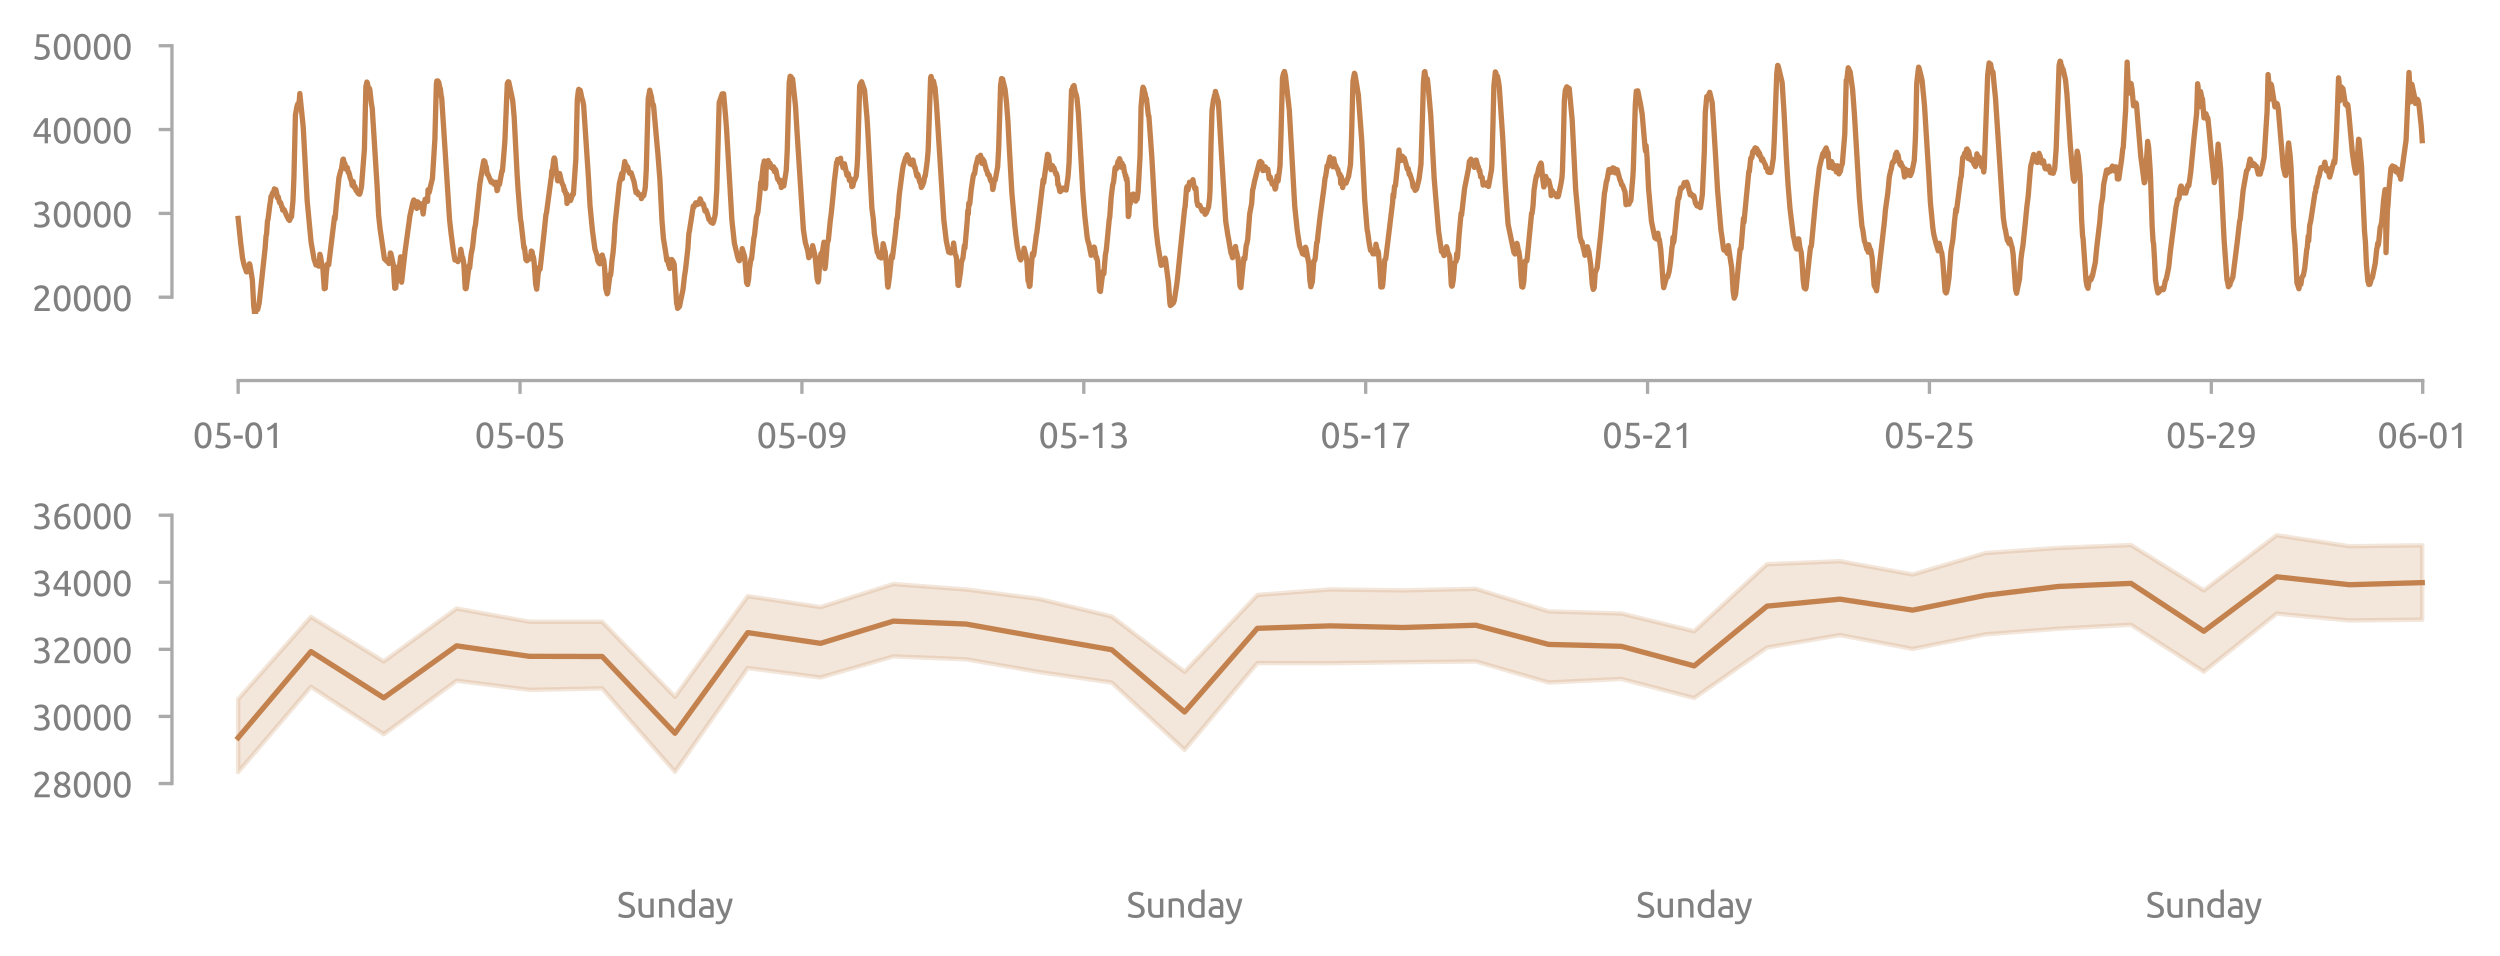 <?xml version="1.0" encoding="utf-8" standalone="no"?>
<!DOCTYPE svg PUBLIC "-//W3C//DTD SVG 1.1//EN"
  "http://www.w3.org/Graphics/SVG/1.1/DTD/svg11.dtd">
<svg xmlns:xlink="http://www.w3.org/1999/xlink" width="563.571pt" height="215.535pt" viewBox="0 0 563.571 215.535" xmlns="http://www.w3.org/2000/svg" version="1.1">
 <defs>
  <style type="text/css">*{stroke-linejoin: round; stroke-linecap: butt}</style>
 </defs>
 <g id="figure_1">
  <g id="patch_1">
   <path d="M 0 215.535 
L 563.571 215.535 
L 563.571 0 
L 0 0 
L 0 215.535 
z
" style="fill: none"/>
  </g>
  <g id="axes_1">
   <g id="patch_2">
    <path d="M 48.763 70.784 
L 550.962 70.784 
L 550.962 10.304 
L 48.763 10.304 
L 48.763 70.784 
z
" style="fill: none"/>
   </g>
   <g id="matplotlib.axis_1">
    <g id="xtick_1">
     <g id="line2d_1">
      <defs>
       <path id="mdd65bea5e0" d="M 0 0 
L 0 3 
" style="stroke: #aaaaaa; stroke-width: 0.75"/>
      </defs>
      <g>
       <use xlink:href="#mdd65bea5e0" x="53.686" y="85.784" style="fill: #aaaaaa; stroke: #aaaaaa; stroke-width: 0.75"/>
      </g>
     </g>
     <g id="text_1">
      <!-- 05-01 -->
      <g style="fill: #808080" transform="translate(43.465 100.991) scale(0.08 -0.08)">
       <defs>
        <path id="Ubuntu-30" d="M 320 2221 
Q 320 3334 713 3936 
Q 1107 4538 1805 4538 
Q 2502 4538 2896 3936 
Q 3290 3334 3290 2221 
Q 3290 1107 2896 505 
Q 2502 -96 1805 -96 
Q 1107 -96 713 505 
Q 320 1107 320 2221 
z
M 2662 2221 
Q 2662 2586 2620 2912 
Q 2579 3238 2480 3481 
Q 2381 3725 2214 3869 
Q 2048 4013 1805 4013 
Q 1562 4013 1395 3869 
Q 1229 3725 1129 3481 
Q 1030 3238 988 2912 
Q 947 2586 947 2221 
Q 947 1856 988 1529 
Q 1030 1203 1129 960 
Q 1229 717 1395 573 
Q 1562 429 1805 429 
Q 2048 429 2214 573 
Q 2381 717 2480 960 
Q 2579 1203 2620 1529 
Q 2662 1856 2662 2221 
z
" transform="scale(0.016)"/>
        <path id="Ubuntu-35" d="M 1274 2726 
Q 2240 2688 2691 2304 
Q 3142 1920 3142 1261 
Q 3142 966 3043 716 
Q 2944 467 2742 288 
Q 2541 109 2233 6 
Q 1926 -96 1504 -96 
Q 1338 -96 1165 -70 
Q 992 -45 845 -6 
Q 698 32 582 70 
Q 467 109 416 134 
L 531 653 
Q 640 602 886 518 
Q 1133 435 1491 435 
Q 1779 435 1974 499 
Q 2170 563 2291 672 
Q 2413 781 2467 925 
Q 2522 1069 2522 1229 
Q 2522 1472 2438 1661 
Q 2355 1850 2144 1978 
Q 1933 2106 1581 2173 
Q 1229 2240 691 2240 
Q 730 2554 752 2829 
Q 774 3104 793 3366 
Q 813 3629 825 3888 
Q 838 4147 851 4435 
L 2989 4435 
L 2989 3930 
L 1370 3930 
Q 1363 3834 1350 3670 
Q 1338 3507 1325 3331 
Q 1312 3155 1299 2988 
Q 1286 2822 1274 2726 
z
" transform="scale(0.016)"/>
        <path id="Ubuntu-2d" d="M 166 2195 
L 1747 2195 
L 1747 1638 
L 166 1638 
L 166 2195 
z
" transform="scale(0.016)"/>
        <path id="Ubuntu-31" d="M 595 3520 
Q 960 3661 1305 3881 
Q 1651 4102 1939 4435 
L 2362 4435 
L 2362 0 
L 1766 0 
L 1766 3610 
Q 1690 3539 1578 3462 
Q 1466 3386 1334 3315 
Q 1203 3245 1059 3181 
Q 915 3117 781 3072 
L 595 3520 
z
" transform="scale(0.016)"/>
       </defs>
       <use xlink:href="#Ubuntu-30"/>
       <use xlink:href="#Ubuntu-35" x="56.4"/>
       <use xlink:href="#Ubuntu-2d" x="112.8"/>
       <use xlink:href="#Ubuntu-30" x="142.7"/>
       <use xlink:href="#Ubuntu-31" x="199.1"/>
      </g>
     </g>
    </g>
    <g id="xtick_2">
     <g id="line2d_2">
      <g>
       <use xlink:href="#mdd65bea5e0" x="117.23" y="85.784" style="fill: #aaaaaa; stroke: #aaaaaa; stroke-width: 0.75"/>
      </g>
     </g>
     <g id="text_2">
      <!-- 05-05 -->
      <g style="fill: #808080" transform="translate(107.008 100.991) scale(0.08 -0.08)">
       <use xlink:href="#Ubuntu-30"/>
       <use xlink:href="#Ubuntu-35" x="56.4"/>
       <use xlink:href="#Ubuntu-2d" x="112.8"/>
       <use xlink:href="#Ubuntu-30" x="142.7"/>
       <use xlink:href="#Ubuntu-35" x="199.1"/>
      </g>
     </g>
    </g>
    <g id="xtick_3">
     <g id="line2d_3">
      <g>
       <use xlink:href="#mdd65bea5e0" x="180.773" y="85.784" style="fill: #aaaaaa; stroke: #aaaaaa; stroke-width: 0.75"/>
      </g>
     </g>
     <g id="text_3">
      <!-- 05-09 -->
      <g style="fill: #808080" transform="translate(170.552 100.991) scale(0.08 -0.08)">
       <defs>
        <path id="Ubuntu-39" d="M 3206 2662 
Q 3206 1344 2550 669 
Q 1894 -6 602 -13 
L 582 486 
Q 986 486 1309 563 
Q 1632 640 1875 809 
Q 2118 979 2281 1248 
Q 2445 1517 2522 1907 
Q 2355 1830 2144 1782 
Q 1933 1734 1709 1734 
Q 1331 1734 1068 1846 
Q 806 1958 640 2147 
Q 474 2336 400 2582 
Q 326 2829 326 3098 
Q 326 3334 409 3590 
Q 493 3846 662 4057 
Q 832 4269 1094 4403 
Q 1357 4538 1715 4538 
Q 2080 4538 2358 4410 
Q 2637 4282 2825 4038 
Q 3014 3795 3110 3446 
Q 3206 3098 3206 2662 
z
M 1773 2221 
Q 1997 2221 2195 2262 
Q 2394 2304 2579 2387 
Q 2586 2458 2586 2525 
Q 2586 2592 2586 2662 
Q 2586 2938 2547 3190 
Q 2509 3443 2409 3632 
Q 2310 3821 2144 3933 
Q 1978 4045 1722 4045 
Q 1510 4045 1363 3955 
Q 1216 3866 1120 3728 
Q 1024 3590 982 3427 
Q 941 3264 941 3110 
Q 941 2675 1149 2448 
Q 1357 2221 1773 2221 
z
" transform="scale(0.016)"/>
       </defs>
       <use xlink:href="#Ubuntu-30"/>
       <use xlink:href="#Ubuntu-35" x="56.4"/>
       <use xlink:href="#Ubuntu-2d" x="112.8"/>
       <use xlink:href="#Ubuntu-30" x="142.7"/>
       <use xlink:href="#Ubuntu-39" x="199.1"/>
      </g>
     </g>
    </g>
    <g id="xtick_4">
     <g id="line2d_4">
      <g>
       <use xlink:href="#mdd65bea5e0" x="244.317" y="85.784" style="fill: #aaaaaa; stroke: #aaaaaa; stroke-width: 0.75"/>
      </g>
     </g>
     <g id="text_4">
      <!-- 05-13 -->
      <g style="fill: #808080" transform="translate(234.096 100.991) scale(0.08 -0.08)">
       <defs>
        <path id="Ubuntu-33" d="M 1446 435 
Q 2016 435 2262 659 
Q 2509 883 2509 1261 
Q 2509 1504 2406 1670 
Q 2304 1837 2137 1936 
Q 1971 2035 1750 2076 
Q 1530 2118 1299 2118 
L 1146 2118 
L 1146 2605 
L 1357 2605 
Q 1517 2605 1686 2637 
Q 1856 2669 1997 2752 
Q 2138 2835 2227 2979 
Q 2317 3123 2317 3341 
Q 2317 3520 2253 3648 
Q 2189 3776 2083 3859 
Q 1978 3942 1840 3977 
Q 1702 4013 1549 4013 
Q 1242 4013 1027 3923 
Q 813 3834 666 3738 
L 435 4192 
Q 512 4243 630 4304 
Q 749 4365 896 4416 
Q 1043 4467 1212 4502 
Q 1382 4538 1568 4538 
Q 1920 4538 2176 4451 
Q 2432 4365 2598 4208 
Q 2765 4051 2848 3836 
Q 2931 3622 2931 3373 
Q 2931 3027 2732 2780 
Q 2534 2534 2253 2406 
Q 2426 2355 2586 2259 
Q 2746 2163 2864 2016 
Q 2982 1869 3056 1677 
Q 3130 1485 3130 1248 
Q 3130 960 3030 713 
Q 2931 467 2723 288 
Q 2515 109 2201 6 
Q 1888 -96 1459 -96 
Q 1293 -96 1117 -70 
Q 941 -45 787 -6 
Q 634 32 518 70 
Q 403 109 352 134 
L 467 653 
Q 576 602 829 518 
Q 1082 435 1446 435 
z
" transform="scale(0.016)"/>
       </defs>
       <use xlink:href="#Ubuntu-30"/>
       <use xlink:href="#Ubuntu-35" x="56.4"/>
       <use xlink:href="#Ubuntu-2d" x="112.8"/>
       <use xlink:href="#Ubuntu-31" x="142.7"/>
       <use xlink:href="#Ubuntu-33" x="199.1"/>
      </g>
     </g>
    </g>
    <g id="xtick_5">
     <g id="line2d_5">
      <g>
       <use xlink:href="#mdd65bea5e0" x="307.861" y="85.784" style="fill: #aaaaaa; stroke: #aaaaaa; stroke-width: 0.75"/>
      </g>
     </g>
     <g id="text_5">
      <!-- 05-17 -->
      <g style="fill: #808080" transform="translate(297.639 100.991) scale(0.08 -0.08)">
       <defs>
        <path id="Ubuntu-37" d="M 1043 0 
Q 1082 512 1226 1078 
Q 1370 1645 1581 2179 
Q 1792 2714 2045 3171 
Q 2298 3629 2541 3917 
L 384 3917 
L 384 4435 
L 3206 4435 
L 3206 3942 
Q 2995 3699 2739 3273 
Q 2483 2848 2256 2320 
Q 2029 1792 1865 1193 
Q 1702 595 1664 0 
L 1043 0 
z
" transform="scale(0.016)"/>
       </defs>
       <use xlink:href="#Ubuntu-30"/>
       <use xlink:href="#Ubuntu-35" x="56.4"/>
       <use xlink:href="#Ubuntu-2d" x="112.8"/>
       <use xlink:href="#Ubuntu-31" x="142.7"/>
       <use xlink:href="#Ubuntu-37" x="199.1"/>
      </g>
     </g>
    </g>
    <g id="xtick_6">
     <g id="line2d_6">
      <g>
       <use xlink:href="#mdd65bea5e0" x="371.404" y="85.784" style="fill: #aaaaaa; stroke: #aaaaaa; stroke-width: 0.75"/>
      </g>
     </g>
     <g id="text_6">
      <!-- 05-21 -->
      <g style="fill: #808080" transform="translate(361.183 100.991) scale(0.08 -0.08)">
       <defs>
        <path id="Ubuntu-32" d="M 2989 3302 
Q 2989 3072 2896 2857 
Q 2803 2643 2649 2435 
Q 2496 2227 2304 2025 
Q 2112 1824 1920 1632 
Q 1811 1523 1667 1376 
Q 1523 1229 1395 1069 
Q 1267 909 1180 761 
Q 1094 614 1094 506 
L 3136 506 
L 3136 0 
L 448 0 
Q 442 38 442 76 
Q 442 115 442 147 
Q 442 448 541 707 
Q 640 966 800 1196 
Q 960 1427 1158 1632 
Q 1357 1837 1549 2029 
Q 1709 2182 1853 2332 
Q 1997 2483 2109 2633 
Q 2221 2784 2288 2944 
Q 2355 3104 2355 3283 
Q 2355 3475 2294 3609 
Q 2234 3744 2131 3833 
Q 2029 3923 1891 3964 
Q 1754 4006 1600 4006 
Q 1414 4006 1260 3955 
Q 1107 3904 985 3837 
Q 864 3770 781 3696 
Q 698 3622 653 3584 
L 358 4006 
Q 416 4070 531 4163 
Q 646 4256 806 4339 
Q 966 4422 1164 4480 
Q 1363 4538 1594 4538 
Q 2291 4538 2640 4214 
Q 2989 3891 2989 3302 
z
" transform="scale(0.016)"/>
       </defs>
       <use xlink:href="#Ubuntu-30"/>
       <use xlink:href="#Ubuntu-35" x="56.4"/>
       <use xlink:href="#Ubuntu-2d" x="112.8"/>
       <use xlink:href="#Ubuntu-32" x="142.7"/>
       <use xlink:href="#Ubuntu-31" x="199.1"/>
      </g>
     </g>
    </g>
    <g id="xtick_7">
     <g id="line2d_7">
      <g>
       <use xlink:href="#mdd65bea5e0" x="434.948" y="85.784" style="fill: #aaaaaa; stroke: #aaaaaa; stroke-width: 0.75"/>
      </g>
     </g>
     <g id="text_7">
      <!-- 05-25 -->
      <g style="fill: #808080" transform="translate(424.727 100.991) scale(0.08 -0.08)">
       <use xlink:href="#Ubuntu-30"/>
       <use xlink:href="#Ubuntu-35" x="56.4"/>
       <use xlink:href="#Ubuntu-2d" x="112.8"/>
       <use xlink:href="#Ubuntu-32" x="142.7"/>
       <use xlink:href="#Ubuntu-35" x="199.1"/>
      </g>
     </g>
    </g>
    <g id="xtick_8">
     <g id="line2d_8">
      <g>
       <use xlink:href="#mdd65bea5e0" x="498.492" y="85.784" style="fill: #aaaaaa; stroke: #aaaaaa; stroke-width: 0.75"/>
      </g>
     </g>
     <g id="text_8">
      <!-- 05-29 -->
      <g style="fill: #808080" transform="translate(488.27 100.991) scale(0.08 -0.08)">
       <use xlink:href="#Ubuntu-30"/>
       <use xlink:href="#Ubuntu-35" x="56.4"/>
       <use xlink:href="#Ubuntu-2d" x="112.8"/>
       <use xlink:href="#Ubuntu-32" x="142.7"/>
       <use xlink:href="#Ubuntu-39" x="199.1"/>
      </g>
     </g>
    </g>
    <g id="xtick_9">
     <g id="line2d_9">
      <g>
       <use xlink:href="#mdd65bea5e0" x="546.149" y="85.784" style="fill: #aaaaaa; stroke: #aaaaaa; stroke-width: 0.75"/>
      </g>
     </g>
     <g id="text_9">
      <!-- 06-01 -->
      <g style="fill: #808080" transform="translate(535.928 100.991) scale(0.08 -0.08)">
       <defs>
        <path id="Ubuntu-36" d="M 403 1779 
Q 403 2426 582 2922 
Q 762 3418 1091 3757 
Q 1421 4096 1891 4272 
Q 2362 4448 2950 4454 
L 2995 3955 
Q 2618 3949 2307 3872 
Q 1997 3795 1753 3628 
Q 1510 3462 1344 3196 
Q 1178 2931 1094 2541 
Q 1261 2618 1469 2669 
Q 1677 2720 1901 2720 
Q 2278 2720 2540 2605 
Q 2803 2490 2969 2301 
Q 3136 2112 3209 1865 
Q 3283 1619 3283 1350 
Q 3283 1107 3200 851 
Q 3117 595 2947 384 
Q 2778 173 2515 38 
Q 2253 -96 1894 -96 
Q 1165 -96 784 403 
Q 403 902 403 1779 
z
M 1837 2234 
Q 1613 2234 1421 2192 
Q 1229 2150 1037 2067 
Q 1030 1997 1027 1923 
Q 1024 1850 1024 1779 
Q 1024 1498 1062 1248 
Q 1101 998 1200 809 
Q 1299 621 1465 509 
Q 1632 397 1888 397 
Q 2099 397 2246 486 
Q 2394 576 2490 717 
Q 2586 858 2627 1021 
Q 2669 1184 2669 1338 
Q 2669 1773 2461 2003 
Q 2253 2234 1837 2234 
z
" transform="scale(0.016)"/>
       </defs>
       <use xlink:href="#Ubuntu-30"/>
       <use xlink:href="#Ubuntu-36" x="56.4"/>
       <use xlink:href="#Ubuntu-2d" x="112.8"/>
       <use xlink:href="#Ubuntu-30" x="142.7"/>
       <use xlink:href="#Ubuntu-31" x="199.1"/>
      </g>
     </g>
    </g>
   </g>
   <g id="matplotlib.axis_2">
    <g id="ytick_1">
     <g id="line2d_10">
      <defs>
       <path id="m843f45ff42" d="M 0 0 
L -3 0 
" style="stroke: #aaaaaa; stroke-width: 0.75"/>
      </defs>
      <g>
       <use xlink:href="#m843f45ff42" x="38.763" y="67.004" style="fill: #aaaaaa; stroke: #aaaaaa; stroke-width: 0.75"/>
      </g>
     </g>
     <g id="text_10">
      <!-- 20000 -->
      <g style="fill: #808080" transform="translate(7.2 70.108) scale(0.08 -0.08)">
       <use xlink:href="#Ubuntu-32"/>
       <use xlink:href="#Ubuntu-30" x="56.4"/>
       <use xlink:href="#Ubuntu-30" x="112.8"/>
       <use xlink:href="#Ubuntu-30" x="169.2"/>
       <use xlink:href="#Ubuntu-30" x="225.6"/>
      </g>
     </g>
    </g>
    <g id="ytick_2">
     <g id="line2d_11">
      <g>
       <use xlink:href="#m843f45ff42" x="38.763" y="48.104" style="fill: #aaaaaa; stroke: #aaaaaa; stroke-width: 0.75"/>
      </g>
     </g>
     <g id="text_11">
      <!-- 30000 -->
      <g style="fill: #808080" transform="translate(7.2 51.208) scale(0.08 -0.08)">
       <use xlink:href="#Ubuntu-33"/>
       <use xlink:href="#Ubuntu-30" x="56.4"/>
       <use xlink:href="#Ubuntu-30" x="112.8"/>
       <use xlink:href="#Ubuntu-30" x="169.2"/>
       <use xlink:href="#Ubuntu-30" x="225.6"/>
      </g>
     </g>
    </g>
    <g id="ytick_3">
     <g id="line2d_12">
      <g>
       <use xlink:href="#m843f45ff42" x="38.763" y="29.204" style="fill: #aaaaaa; stroke: #aaaaaa; stroke-width: 0.75"/>
      </g>
     </g>
     <g id="text_12">
      <!-- 40000 -->
      <g style="fill: #808080" transform="translate(7.2 32.307) scale(0.08 -0.08)">
       <defs>
        <path id="Ubuntu-34" d="M 256 1536 
Q 378 1818 589 2192 
Q 800 2566 1065 2963 
Q 1331 3360 1635 3744 
Q 1939 4128 2246 4435 
L 2816 4435 
L 2816 1619 
L 3341 1619 
L 3341 1133 
L 2816 1133 
L 2816 0 
L 2240 0 
L 2240 1133 
L 256 1133 
L 256 1536 
z
M 2240 3731 
Q 2048 3526 1853 3273 
Q 1658 3021 1472 2745 
Q 1286 2470 1123 2182 
Q 960 1894 832 1619 
L 2240 1619 
L 2240 3731 
z
" transform="scale(0.016)"/>
       </defs>
       <use xlink:href="#Ubuntu-34"/>
       <use xlink:href="#Ubuntu-30" x="56.4"/>
       <use xlink:href="#Ubuntu-30" x="112.8"/>
       <use xlink:href="#Ubuntu-30" x="169.2"/>
       <use xlink:href="#Ubuntu-30" x="225.6"/>
      </g>
     </g>
    </g>
    <g id="ytick_4">
     <g id="line2d_13">
      <g>
       <use xlink:href="#m843f45ff42" x="38.763" y="10.304" style="fill: #aaaaaa; stroke: #aaaaaa; stroke-width: 0.75"/>
      </g>
     </g>
     <g id="text_13">
      <!-- 50000 -->
      <g style="fill: #808080" transform="translate(7.2 13.408) scale(0.08 -0.08)">
       <use xlink:href="#Ubuntu-35"/>
       <use xlink:href="#Ubuntu-30" x="56.4"/>
       <use xlink:href="#Ubuntu-30" x="112.8"/>
       <use xlink:href="#Ubuntu-30" x="169.2"/>
       <use xlink:href="#Ubuntu-30" x="225.6"/>
      </g>
     </g>
    </g>
   </g>
   <g id="line2d_14">
    <path d="M 53.686 49.241 
L 54.238 54.572 
L 54.679 58.212 
L 55.01 59.664 
L 55.561 61.282 
L 55.672 61.282 
L 56.113 60.735 
L 56.223 59.473 
L 56.334 59.688 
L 56.885 63.114 
L 57.216 69.253 
L 57.327 69.872 
L 57.437 71.371 
L 57.547 70.943 
L 57.768 69.658 
L 57.878 69.491 
L 58.099 69.753 
L 58.43 68.325 
L 59.754 56.047 
L 59.974 53.192 
L 60.085 52.811 
L 60.305 49.741 
L 60.415 49.479 
L 60.857 45.981 
L 60.967 45.458 
L 61.077 44.316 
L 61.188 44.387 
L 61.408 43.554 
L 61.739 43.126 
L 61.85 42.579 
L 61.96 42.698 
L 62.07 43.031 
L 62.181 42.745 
L 62.401 43.673 
L 62.512 44.554 
L 62.622 44.292 
L 62.732 44.387 
L 62.953 45.434 
L 63.063 45.72 
L 63.173 45.577 
L 63.284 45.72 
L 63.504 46.6 
L 63.615 46.648 
L 63.725 47.362 
L 63.835 47.243 
L 64.056 47.266 
L 64.608 48.599 
L 65.049 49.479 
L 65.159 49.337 
L 65.27 49.694 
L 65.49 49.146 
L 65.711 48.861 
L 66.042 45.268 
L 66.262 39.914 
L 66.593 25.97 
L 66.924 24.042 
L 67.145 23.4 
L 67.255 24.399 
L 67.476 22.543 
L 67.586 21.091 
L 68.358 28.682 
L 69.241 45.196 
L 70.124 54.572 
L 70.785 58.379 
L 71.227 59.735 
L 71.447 59.402 
L 71.558 59.426 
L 71.778 59.973 
L 71.889 59.997 
L 71.999 59.236 
L 72.109 57.332 
L 72.22 57.665 
L 72.551 59.616 
L 72.771 60.306 
L 73.102 65.089 
L 73.212 64.923 
L 73.323 64.994 
L 73.543 61.805 
L 73.764 59.569 
L 74.095 59.688 
L 75.419 48.837 
L 75.529 49.36 
L 75.86 45.553 
L 76.412 40.033 
L 76.632 39.176 
L 76.853 38.367 
L 76.963 38.224 
L 77.294 35.964 
L 77.405 35.868 
L 77.625 36.963 
L 77.736 36.844 
L 78.066 38.177 
L 78.287 37.772 
L 78.508 38.89 
L 78.618 38.795 
L 78.728 39.176 
L 78.949 40.104 
L 79.28 40.984 
L 79.39 41.794 
L 79.611 40.937 
L 79.832 42.222 
L 79.942 41.936 
L 80.052 42.103 
L 80.273 42.959 
L 80.383 42.983 
L 80.714 43.554 
L 80.935 43.745 
L 81.045 43.792 
L 81.155 43.578 
L 81.486 42.127 
L 82.148 33.632 
L 82.479 19.569 
L 82.7 18.498 
L 82.81 18.664 
L 83.031 19.902 
L 83.141 20.044 
L 83.251 19.878 
L 83.362 20.163 
L 83.693 23.138 
L 83.913 24.447 
L 85.017 42.079 
L 85.348 48.48 
L 85.678 51.573 
L 85.899 53.073 
L 86.671 58.379 
L 86.892 58.403 
L 87.002 58.712 
L 87.113 58.593 
L 87.333 58.998 
L 87.444 58.998 
L 87.664 59.402 
L 87.885 58.498 
L 87.995 57.023 
L 88.106 57.118 
L 88.657 59.616 
L 88.988 64.994 
L 89.209 64.899 
L 89.429 62.567 
L 89.65 60.211 
L 89.76 60.116 
L 89.981 60.711 
L 90.312 57.903 
L 90.533 63.614 
L 91.305 56.761 
L 92.408 48.67 
L 92.849 46.624 
L 93.07 45.648 
L 93.29 45.077 
L 93.401 45.363 
L 93.621 45.387 
L 93.842 45.91 
L 93.952 46.981 
L 94.173 45.506 
L 94.283 45.815 
L 94.394 45.744 
L 94.614 46.695 
L 95.056 45.958 
L 95.276 47.338 
L 95.387 48.242 
L 95.718 45.553 
L 95.828 44.934 
L 95.938 45.196 
L 96.048 44.816 
L 96.159 44.958 
L 96.269 44.744 
L 96.379 45.387 
L 96.49 42.769 
L 96.6 42.888 
L 96.71 43.435 
L 96.821 43.102 
L 97.041 42.031 
L 97.483 40.247 
L 98.034 31.395 
L 98.365 19.093 
L 98.475 18.26 
L 98.586 18.45 
L 98.696 18.236 
L 98.917 18.593 
L 99.137 19.735 
L 99.248 19.926 
L 99.468 21.686 
L 99.579 22.138 
L 100.241 32.466 
L 101.344 49.503 
L 101.675 52.525 
L 101.895 54.215 
L 102.226 56.737 
L 102.557 58.617 
L 102.888 58.688 
L 103.109 58.593 
L 103.219 58.974 
L 103.33 58.498 
L 103.44 58.617 
L 103.66 58.426 
L 103.881 56.214 
L 104.212 58.093 
L 104.322 58.117 
L 104.543 59.307 
L 104.874 64.994 
L 104.984 65.089 
L 105.095 64.994 
L 105.757 59.854 
L 105.867 60.402 
L 106.198 57.379 
L 106.529 55.738 
L 106.97 51.645 
L 107.191 50.622 
L 108.184 41.365 
L 108.956 36.725 
L 109.066 36.225 
L 109.176 36.535 
L 109.287 36.392 
L 109.507 37.582 
L 109.618 37.606 
L 109.838 39.295 
L 109.949 39.176 
L 110.721 41.08 
L 110.831 40.77 
L 111.383 41.532 
L 111.493 41.294 
L 111.603 41.341 
L 111.714 41.08 
L 111.824 41.175 
L 112.045 42.983 
L 112.155 42.841 
L 112.376 41.056 
L 112.486 41.341 
L 112.596 41.579 
L 113.148 38.534 
L 113.258 38.557 
L 113.589 34.702 
L 113.81 31.918 
L 114.361 18.807 
L 114.582 18.426 
L 114.692 18.474 
L 115.575 22.638 
L 115.906 26.398 
L 116.568 39.247 
L 116.788 42.698 
L 117.34 49.575 
L 117.45 50.027 
L 118.112 55.928 
L 118.223 55.714 
L 118.554 58.545 
L 118.664 58.355 
L 118.774 58.783 
L 118.995 58.141 
L 119.105 58.498 
L 119.326 57.974 
L 119.546 58.331 
L 119.767 56.594 
L 119.877 56.666 
L 119.988 56.88 
L 120.098 57.927 
L 120.208 57.832 
L 120.319 58.331 
L 120.429 59.378 
L 120.76 64.066 
L 120.981 65.184 
L 121.091 64.233 
L 121.311 61.71 
L 121.642 60.164 
L 121.753 60.663 
L 122.525 53.644 
L 123.077 48.337 
L 123.187 48.075 
L 124.18 40.556 
L 124.29 39.961 
L 124.4 38.486 
L 124.511 38.534 
L 124.842 35.868 
L 124.952 35.607 
L 125.062 35.797 
L 125.283 37.867 
L 125.724 40.77 
L 125.945 39.295 
L 126.055 39.462 
L 126.166 39.128 
L 126.607 41.056 
L 126.938 41.817 
L 127.048 41.936 
L 127.158 42.983 
L 127.269 42.698 
L 127.6 43.911 
L 127.71 43.65 
L 127.82 45.863 
L 128.041 44.149 
L 128.151 44.982 
L 128.262 44.601 
L 128.372 44.72 
L 128.482 44.649 
L 128.593 45.22 
L 128.813 44.673 
L 129.034 43.816 
L 129.144 43.935 
L 129.254 43.769 
L 129.806 35.987 
L 130.137 22.472 
L 130.358 20.592 
L 130.468 20.14 
L 130.689 20.425 
L 130.799 20.354 
L 131.24 22.424 
L 131.35 22.591 
L 131.571 23.804 
L 132.674 40.366 
L 133.005 46.338 
L 133.557 52.026 
L 134.108 56.142 
L 134.55 57.498 
L 134.77 58.807 
L 135.101 59.378 
L 135.212 59.473 
L 135.432 58.998 
L 135.653 57.594 
L 135.763 57.498 
L 135.984 58.355 
L 136.094 58.569 
L 136.315 60.663 
L 136.535 64.994 
L 136.866 66.231 
L 136.977 66.065 
L 137.528 61.829 
L 137.639 62.043 
L 137.749 61.211 
L 137.97 58.641 
L 138.19 57.07 
L 138.411 54.595 
L 138.632 50.717 
L 139.624 41.365 
L 140.176 39.081 
L 140.286 40.294 
L 140.838 36.416 
L 140.948 37.201 
L 141.059 37.011 
L 141.169 37.534 
L 141.279 37.415 
L 141.389 37.915 
L 141.5 37.653 
L 141.72 38.605 
L 141.941 39.057 
L 142.272 38.938 
L 142.934 40.984 
L 143.375 43.412 
L 143.486 43.483 
L 143.596 43.174 
L 143.706 43.602 
L 143.817 43.483 
L 143.927 43.911 
L 144.037 43.745 
L 144.258 43.959 
L 144.478 44.173 
L 144.589 44.768 
L 144.809 43.888 
L 145.03 44.197 
L 145.14 44.03 
L 145.361 42.888 
L 145.471 42.15 
L 145.692 38.129 
L 146.133 22.115 
L 146.244 21.639 
L 146.464 20.33 
L 146.685 21.234 
L 146.795 21.591 
L 147.126 23.614 
L 147.236 23.519 
L 147.347 23.995 
L 148.34 35.059 
L 148.781 40.794 
L 149.222 49.598 
L 149.553 53.739 
L 150.105 57.142 
L 150.325 58.736 
L 150.436 58.212 
L 150.767 59.83 
L 150.877 59.783 
L 150.987 60.52 
L 151.318 59.807 
L 151.429 58.498 
L 151.539 58.641 
L 151.649 59.021 
L 151.759 58.974 
L 151.98 59.592 
L 152.201 63.281 
L 152.532 68.421 
L 152.642 68.73 
L 152.752 69.515 
L 153.194 69.063 
L 153.414 67.921 
L 153.966 65.28 
L 154.297 62.281 
L 154.517 60.925 
L 155.069 55.999 
L 155.29 52.573 
L 155.4 52.192 
L 156.283 46.457 
L 156.393 46.743 
L 156.613 46.362 
L 156.834 45.72 
L 157.275 46.1 
L 157.606 45.339 
L 157.717 45.363 
L 157.827 44.816 
L 157.937 44.958 
L 158.158 45.958 
L 158.268 45.886 
L 158.379 46.1 
L 158.489 45.934 
L 158.599 46.172 
L 158.93 47.576 
L 159.151 47.338 
L 159.482 48.29 
L 159.813 49.479 
L 159.923 49.408 
L 160.033 49.717 
L 160.144 49.694 
L 160.254 50.098 
L 160.364 49.955 
L 160.585 50.265 
L 160.695 50.336 
L 160.916 49.789 
L 161.137 48.789 
L 161.247 48.147 
L 161.578 42.722 
L 162.129 23.09 
L 162.791 21.163 
L 162.902 21.329 
L 163.122 21.139 
L 163.564 26.208 
L 163.784 29.063 
L 164.998 49.717 
L 165.549 54.833 
L 166.322 58.046 
L 166.542 58.664 
L 166.653 58.783 
L 166.873 58.355 
L 167.094 57.546 
L 167.204 57.189 
L 167.314 56.047 
L 167.866 57.855 
L 168.307 63.757 
L 168.528 64.137 
L 168.749 62.948 
L 168.969 60.378 
L 169.3 58.355 
L 169.41 58.403 
L 169.962 53.477 
L 170.072 53.168 
L 170.514 48.932 
L 170.845 47.861 
L 171.286 43.697 
L 171.507 41.08 
L 171.617 41.437 
L 172.058 37.201 
L 172.168 36.987 
L 172.279 36.297 
L 172.389 37.439 
L 172.499 42.507 
L 172.61 41.889 
L 172.72 37.439 
L 172.83 37.939 
L 173.161 36.178 
L 173.382 37.13 
L 173.492 37.058 
L 173.603 36.82 
L 173.713 37.653 
L 173.823 37.344 
L 174.044 37.867 
L 174.154 37.82 
L 174.265 38.105 
L 174.375 37.606 
L 174.485 37.82 
L 174.595 38.7 
L 174.816 38.2 
L 174.926 38.486 
L 175.257 40.223 
L 175.368 40.485 
L 175.478 40.39 
L 175.699 41.032 
L 175.809 41.246 
L 175.919 40.651 
L 176.14 42.269 
L 176.361 41.103 
L 176.581 41.865 
L 176.692 41.912 
L 177.243 38.415 
L 177.464 33.965 
L 177.905 18.641 
L 178.126 17.189 
L 178.346 17.332 
L 178.457 17.832 
L 178.677 17.808 
L 179.339 23.995 
L 179.67 29.682 
L 181.104 51.764 
L 181.546 54.667 
L 182.097 56.547 
L 182.318 58.093 
L 182.649 57.641 
L 182.869 57.379 
L 183.09 56.88 
L 183.2 55.381 
L 183.752 57.736 
L 183.973 60.116 
L 184.193 62.733 
L 184.414 63.566 
L 184.524 63.186 
L 184.745 59.83 
L 184.965 57.855 
L 185.076 57.142 
L 185.186 57.546 
L 185.296 57.451 
L 185.738 54.595 
L 185.848 56.142 
L 185.958 60.544 
L 186.069 60.045 
L 186.51 54.762 
L 186.731 54.167 
L 187.172 49.717 
L 187.392 48.075 
L 187.834 43.697 
L 188.054 41.127 
L 188.606 36.582 
L 188.716 36.63 
L 188.827 35.94 
L 188.937 36.321 
L 189.047 36.225 
L 189.378 36.511 
L 189.489 35.678 
L 189.599 36.773 
L 189.709 36.677 
L 189.819 36.796 
L 190.04 37.796 
L 190.261 37.106 
L 190.371 36.915 
L 190.923 39.509 
L 191.033 39.604 
L 191.143 39.081 
L 191.254 39.247 
L 191.474 40.651 
L 191.695 40.271 
L 191.805 40.461 
L 191.916 40.913 
L 192.026 42.079 
L 192.136 41.841 
L 192.246 41.96 
L 192.577 40.461 
L 192.688 40.58 
L 193.019 39.747 
L 193.239 37.13 
L 193.35 35.107 
L 193.791 19.331 
L 194.012 18.76 
L 194.122 18.783 
L 194.232 18.426 
L 194.563 19.402 
L 194.894 20.354 
L 195.446 26.517 
L 195.666 30.181 
L 196.549 46.957 
L 196.88 49.456 
L 197.101 52.573 
L 197.762 56.88 
L 197.873 56.951 
L 198.204 57.927 
L 198.314 57.451 
L 198.645 58.165 
L 198.866 57.475 
L 199.086 54.929 
L 199.197 55.309 
L 199.417 56.428 
L 199.528 56.666 
L 199.858 60.235 
L 200.079 64.28 
L 200.189 64.732 
L 200.52 62.377 
L 200.962 57.832 
L 201.072 57.522 
L 201.182 58.141 
L 201.844 52.668 
L 202.175 49.313 
L 202.285 49.218 
L 202.727 43.864 
L 203.389 38.748 
L 203.609 37.368 
L 204.161 35.559 
L 204.271 35.535 
L 204.382 35.369 
L 204.492 34.893 
L 204.602 35.464 
L 204.713 35.345 
L 204.933 35.845 
L 205.154 36.939 
L 205.374 36.416 
L 205.485 36.535 
L 205.595 37.13 
L 205.816 36.083 
L 206.147 37.724 
L 206.257 37.677 
L 206.478 38.724 
L 206.698 39.723 
L 206.809 39.247 
L 206.919 39.343 
L 207.25 40.723 
L 207.36 41.08 
L 207.47 40.865 
L 207.691 42.246 
L 207.912 41.912 
L 208.243 41.056 
L 208.463 39.7 
L 208.574 39.7 
L 209.015 36.416 
L 209.236 33.846 
L 209.787 17.522 
L 209.897 17.237 
L 210.228 18.641 
L 210.339 18.736 
L 210.449 18.307 
L 210.67 19.473 
L 210.78 19.711 
L 211.111 23.59 
L 212.766 49.622 
L 213.317 54.286 
L 213.648 55.88 
L 213.869 56.856 
L 213.979 56.856 
L 214.09 56.689 
L 214.2 56.761 
L 214.31 57.023 
L 214.641 56.142 
L 214.752 56.428 
L 214.862 55.976 
L 214.972 54.786 
L 215.303 57.284 
L 215.524 57.713 
L 215.634 58.379 
L 215.965 64.28 
L 216.075 64.352 
L 216.517 61.401 
L 216.737 59.14 
L 216.958 58.426 
L 217.068 58.212 
L 217.399 55.357 
L 217.509 55.928 
L 218.061 49.527 
L 218.171 47.481 
L 218.282 48.23 
L 218.392 45.803 
L 218.502 46.243 
L 218.613 45.91 
L 218.944 42.71 
L 219.385 39.723 
L 219.606 39.093 
L 219.716 39.152 
L 219.937 37.546 
L 220.488 35.428 
L 220.819 36.261 
L 221.04 35 
L 221.371 36.844 
L 221.481 35.797 
L 221.812 36.297 
L 222.364 38.415 
L 222.474 38.51 
L 222.694 39.366 
L 222.805 39.247 
L 222.915 39.366 
L 223.025 39.652 
L 223.246 40.485 
L 223.356 40.794 
L 223.467 40.532 
L 223.687 41.46 
L 223.798 42.722 
L 223.908 42.388 
L 224.129 40.865 
L 224.239 40.556 
L 224.349 40.604 
L 224.901 37.629 
L 225.121 33.608 
L 225.563 19.259 
L 225.783 17.713 
L 226.004 17.808 
L 226.556 20.092 
L 226.887 22.995 
L 227.218 27.373 
L 227.549 33.751 
L 228.1 43.435 
L 228.762 50.883 
L 228.983 52.906 
L 229.314 55.5 
L 229.865 58.189 
L 229.976 58.284 
L 230.086 58.593 
L 230.306 58.117 
L 230.527 57.522 
L 230.637 57.641 
L 230.858 55.952 
L 231.079 56.856 
L 231.41 58.26 
L 231.52 59.331 
L 231.741 63.281 
L 231.851 63.352 
L 232.072 64.566 
L 232.182 64.423 
L 232.403 61.187 
L 232.733 57.165 
L 232.954 57.641 
L 233.064 57.284 
L 233.616 52.977 
L 233.726 52.478 
L 233.947 50.669 
L 235.161 40.509 
L 235.271 41.199 
L 236.153 34.774 
L 236.374 35.036 
L 236.595 36.701 
L 236.926 38.248 
L 237.036 38.153 
L 237.257 37.344 
L 237.367 37.82 
L 237.477 37.724 
L 237.588 37.843 
L 238.029 39.271 
L 238.139 39.081 
L 238.36 39.914 
L 238.47 41.627 
L 238.58 41.484 
L 238.911 43.126 
L 239.022 43.197 
L 239.242 42.745 
L 239.463 42.793 
L 239.573 42.412 
L 239.684 42.769 
L 239.794 42.388 
L 239.904 42.674 
L 240.235 42.698 
L 240.345 42.841 
L 240.566 41.222 
L 240.787 39.581 
L 241.007 36.535 
L 241.559 20.282 
L 241.669 20.282 
L 241.89 19.497 
L 242 19.569 
L 242.111 19.283 
L 242.442 21.02 
L 242.552 21.139 
L 242.773 22.091 
L 243.103 25.541 
L 244.096 43.197 
L 244.538 48.623 
L 245.089 53.572 
L 245.31 54.595 
L 245.42 54.81 
L 245.972 57.546 
L 246.192 57.284 
L 246.303 56.904 
L 246.413 56.999 
L 246.523 56.785 
L 246.634 55.69 
L 246.744 55.976 
L 247.075 58.117 
L 247.185 57.951 
L 247.406 58.855 
L 247.847 65.494 
L 248.068 65.708 
L 248.619 61.234 
L 248.73 61.805 
L 248.84 61.686 
L 249.171 57.546 
L 249.392 56.333 
L 250.054 49.479 
L 250.164 48.98 
L 250.495 44.435 
L 250.826 41.746 
L 251.046 40.937 
L 251.377 37.843 
L 251.488 37.701 
L 251.708 38.034 
L 252.039 36.368 
L 252.26 36.225 
L 252.37 35.773 
L 252.481 36.011 
L 252.701 37.677 
L 252.922 36.773 
L 253.142 37.344 
L 253.253 37.368 
L 253.473 38.843 
L 253.584 39.057 
L 253.694 39.723 
L 253.804 39.628 
L 253.915 40.556 
L 254.025 40.223 
L 254.135 41.175 
L 254.356 48.813 
L 254.466 48.504 
L 254.687 44.934 
L 254.797 45.934 
L 254.908 44.411 
L 255.018 44.649 
L 255.128 43.911 
L 255.349 45.053 
L 255.459 43.745 
L 255.569 43.792 
L 255.9 44.792 
L 256.011 45.339 
L 256.231 44.697 
L 256.342 44.911 
L 256.562 43.245 
L 257.004 35.131 
L 257.224 24.066 
L 257.555 20.33 
L 257.666 19.664 
L 257.886 20.092 
L 257.997 20.973 
L 258.107 20.925 
L 258.327 22.234 
L 258.438 22.186 
L 258.879 26.065 
L 258.989 26.16 
L 259.651 35.321 
L 260.534 50.979 
L 260.975 54.976 
L 261.747 59.807 
L 261.858 59.759 
L 261.968 59.545 
L 262.409 59.688 
L 262.63 58.189 
L 262.74 58.522 
L 263.402 63.78 
L 263.733 68.397 
L 263.843 68.873 
L 264.064 68.492 
L 264.174 68.635 
L 264.285 68.302 
L 264.395 68.421 
L 264.505 68.302 
L 264.726 67.707 
L 265.278 64.114 
L 265.498 62.21 
L 266.16 55.666 
L 266.491 52.525 
L 267.043 47.1 
L 267.153 46.624 
L 267.484 42.412 
L 267.594 42.079 
L 267.815 42.817 
L 268.146 41.08 
L 268.366 41.246 
L 268.477 41.127 
L 268.697 41.46 
L 268.918 40.509 
L 269.139 41.817 
L 269.359 42.579 
L 269.47 42.555 
L 269.58 42.388 
L 269.801 45.315 
L 270.021 46.315 
L 270.132 46.196 
L 270.352 46.457 
L 270.463 46.267 
L 271.014 47.6 
L 271.124 47.576 
L 271.345 47.266 
L 271.676 48.313 
L 271.786 47.885 
L 271.897 48.075 
L 272.228 47.266 
L 272.448 46.624 
L 272.669 44.673 
L 272.779 42.793 
L 273 32.323 
L 273.221 24.899 
L 273.551 22.448 
L 273.662 22.21 
L 273.772 21.52 
L 273.882 21.544 
L 273.993 20.616 
L 274.655 22.948 
L 275.317 34.155 
L 276.309 49.86 
L 276.751 52.763 
L 276.971 53.953 
L 277.302 55.88 
L 277.523 57.118 
L 277.633 57.237 
L 277.854 58.093 
L 278.075 57.451 
L 278.295 56.999 
L 278.516 55.571 
L 278.626 56.713 
L 278.736 56.689 
L 278.957 57.784 
L 279.067 58.07 
L 279.288 60.711 
L 279.509 64.423 
L 279.729 64.827 
L 280.171 60.33 
L 280.391 58.165 
L 280.612 58.403 
L 280.943 55.262 
L 281.053 55.048 
L 281.274 53.929 
L 281.715 48.218 
L 282.156 45.886 
L 282.377 42.793 
L 282.487 42.507 
L 282.818 40.842 
L 283.921 36.511 
L 284.032 36.915 
L 284.142 36.392 
L 284.252 36.511 
L 284.363 36.796 
L 284.473 36.677 
L 284.694 38.462 
L 284.914 38.034 
L 285.025 38.391 
L 285.245 37.606 
L 285.356 37.939 
L 285.466 37.915 
L 285.576 38.058 
L 285.687 38.486 
L 285.797 38.129 
L 286.128 40.318 
L 286.238 40.128 
L 286.348 39.89 
L 286.79 41.484 
L 287.01 41.294 
L 287.121 41.46 
L 287.341 42.198 
L 287.452 42.626 
L 287.562 42.46 
L 287.893 39.7 
L 288.114 40.818 
L 288.555 37.391 
L 288.775 30.253 
L 289.106 17.57 
L 289.327 16.594 
L 289.548 16.118 
L 289.768 17.046 
L 290.651 24.875 
L 291.864 46.41 
L 292.416 51.764 
L 292.637 53.287 
L 292.968 55.404 
L 293.409 56.475 
L 293.629 57.213 
L 293.96 56.785 
L 294.181 57.475 
L 294.291 55.738 
L 294.402 55.976 
L 295.064 59.545 
L 295.284 63.209 
L 295.505 64.637 
L 295.836 63.495 
L 296.167 58.831 
L 296.277 58.831 
L 296.387 58.664 
L 296.498 58.07 
L 296.829 54.667 
L 296.939 54.595 
L 297.16 52.525 
L 297.601 48.718 
L 298.484 42.15 
L 298.704 40.152 
L 298.814 39.866 
L 299.035 38.486 
L 299.145 37.415 
L 299.256 37.701 
L 299.807 35.393 
L 300.028 36.511 
L 300.138 36.511 
L 300.249 36.249 
L 300.469 37.606 
L 300.69 35.797 
L 300.911 37.177 
L 301.021 37.13 
L 301.462 38.105 
L 301.572 38.177 
L 301.903 39.438 
L 302.014 39.224 
L 302.124 39.414 
L 302.234 41.389 
L 302.345 39.795 
L 302.455 40.271 
L 302.676 42.293 
L 302.896 41.151 
L 303.007 40.794 
L 303.338 41.318 
L 303.448 41.27 
L 303.889 40.033 
L 303.999 39.818 
L 304.441 37.058 
L 304.661 31.443 
L 304.992 18.331 
L 305.323 16.523 
L 305.434 16.713 
L 306.206 21.377 
L 306.978 31.752 
L 307.64 45.03 
L 308.192 51.811 
L 308.302 52.263 
L 308.633 54.714 
L 308.964 56.451 
L 309.074 56.214 
L 309.295 56.642 
L 309.515 57.237 
L 309.736 57.07 
L 309.846 57.023 
L 309.957 57.213 
L 310.067 56.904 
L 310.177 55.048 
L 310.508 56.713 
L 310.619 56.547 
L 310.729 56.927 
L 310.95 59.355 
L 311.28 64.685 
L 311.391 64.613 
L 311.611 64.685 
L 311.722 64.185 
L 312.163 58.569 
L 312.384 58.379 
L 313.928 45.648 
L 314.038 43.84 
L 314.149 44.482 
L 314.369 41.984 
L 314.48 42.055 
L 314.59 41.698 
L 315.142 36.368 
L 315.362 33.822 
L 315.583 35.702 
L 315.693 35.464 
L 315.804 36.178 
L 316.024 35.63 
L 316.135 35.202 
L 316.355 36.13 
L 316.576 35.63 
L 316.907 36.773 
L 317.238 38.105 
L 317.348 38.129 
L 317.458 38.01 
L 317.679 39.319 
L 317.789 39.128 
L 318.341 40.818 
L 318.562 42.15 
L 318.782 42.388 
L 318.892 42.412 
L 319.003 42.912 
L 319.113 42.841 
L 319.223 42.507 
L 319.334 42.603 
L 319.885 40.39 
L 320.327 37.034 
L 320.658 26.612 
L 320.878 18.664 
L 321.099 16.237 
L 321.209 16.142 
L 321.54 18.403 
L 321.761 17.784 
L 321.981 19.783 
L 322.533 26.017 
L 322.864 32.109 
L 323.305 40.271 
L 324.298 52.145 
L 324.96 56.713 
L 325.07 56.761 
L 325.181 56.618 
L 325.512 57.617 
L 325.622 57.498 
L 325.843 56.904 
L 325.953 56.761 
L 326.063 55.619 
L 326.174 55.809 
L 326.394 56.927 
L 326.725 57.594 
L 326.835 58.165 
L 327.166 64.209 
L 327.277 64.518 
L 327.387 64.423 
L 327.608 63.09 
L 327.939 59.259 
L 328.27 58.855 
L 328.38 57.189 
L 328.49 58.26 
L 328.601 57.475 
L 328.932 52.811 
L 329.373 48.075 
L 329.483 48.456 
L 329.924 44.554 
L 330.145 42.555 
L 331.028 38.129 
L 331.248 36.344 
L 331.359 36.701 
L 331.579 35.868 
L 331.8 36.701 
L 331.91 36.225 
L 332.351 37.724 
L 332.462 37.653 
L 332.682 36.083 
L 332.793 36.106 
L 333.124 37.439 
L 333.234 37.534 
L 333.455 38.581 
L 333.565 38.391 
L 333.786 39.866 
L 334.116 39.985 
L 334.337 41.722 
L 334.447 41.603 
L 334.558 41.222 
L 334.668 41.579 
L 334.778 41.508 
L 334.889 41.603 
L 334.999 41.413 
L 335.109 41.794 
L 335.22 41.579 
L 335.44 41.056 
L 335.551 42.031 
L 336.213 38.343 
L 336.323 36.939 
L 336.544 28.444 
L 336.764 19.354 
L 337.095 16.213 
L 337.205 16.38 
L 337.316 17.356 
L 337.536 17.118 
L 337.757 18.069 
L 337.978 19.592 
L 338.75 30.943 
L 339.301 41.175 
L 339.743 47.623 
L 339.963 50.55 
L 341.287 56.927 
L 341.398 56.999 
L 341.508 57.261 
L 341.949 54.857 
L 342.059 55.214 
L 342.28 56.475 
L 342.39 56.618 
L 342.611 58.189 
L 342.832 62.139 
L 343.052 64.637 
L 343.163 64.256 
L 343.273 64.732 
L 343.494 63.614 
L 343.825 58.855 
L 343.935 58.902 
L 344.156 58.831 
L 344.266 58.355 
L 345.259 48.099 
L 345.369 48.123 
L 345.59 46.362 
L 345.81 42.912 
L 346.141 40.723 
L 346.362 39.557 
L 346.472 39.723 
L 346.913 37.772 
L 347.355 36.749 
L 347.465 36.963 
L 347.796 40.532 
L 348.017 42.15 
L 348.127 41.912 
L 348.237 41.318 
L 348.458 39.771 
L 348.789 40.818 
L 349.12 40.675 
L 349.561 42.484 
L 349.671 44.102 
L 349.782 43.816 
L 349.892 42.959 
L 350.333 43.769 
L 350.554 43.65 
L 350.885 44.34 
L 350.995 44.102 
L 351.216 44.34 
L 351.326 44.102 
L 351.657 42.507 
L 351.878 41.437 
L 352.098 40.128 
L 352.209 38.748 
L 352.429 31.633 
L 352.65 22.662 
L 352.871 20.306 
L 353.202 19.569 
L 353.422 19.878 
L 353.533 19.807 
L 353.753 19.949 
L 354.415 27.064 
L 355.187 42.555 
L 356.18 53.358 
L 356.511 54.619 
L 356.622 54.453 
L 356.952 56.071 
L 357.063 56.38 
L 357.283 57.546 
L 357.394 57.451 
L 357.504 57.118 
L 357.614 57.165 
L 357.835 55.619 
L 358.056 56.404 
L 358.166 56.642 
L 358.607 59.83 
L 358.938 64.114 
L 359.159 65.232 
L 359.38 64.899 
L 359.6 61.496 
L 360.041 60.402 
L 360.814 53.144 
L 361.145 49.741 
L 361.696 43.459 
L 361.807 43.031 
L 362.137 40.818 
L 362.248 40.747 
L 362.689 38.224 
L 362.91 38.914 
L 363.13 38.153 
L 363.241 38.843 
L 363.461 38.01 
L 363.572 37.843 
L 363.792 38.034 
L 363.903 37.962 
L 364.123 38.986 
L 364.234 38.581 
L 364.344 38.748 
L 364.454 38.224 
L 364.564 38.272 
L 365.226 40.675 
L 365.337 40.77 
L 365.557 41.651 
L 365.778 41.746 
L 366.33 43.293 
L 366.55 46.148 
L 366.771 45.601 
L 366.881 45.482 
L 366.992 45.934 
L 367.102 45.863 
L 367.212 46.029 
L 367.433 45.458 
L 367.543 45.387 
L 367.653 45.101 
L 368.095 39.842 
L 368.205 37.82 
L 368.646 23.59 
L 368.867 20.544 
L 368.977 20.711 
L 369.198 20.473 
L 369.749 23.138 
L 370.191 25.708 
L 370.853 33.418 
L 370.963 34.084 
L 371.073 32.823 
L 371.294 35.488 
L 371.625 42.412 
L 372.287 49.908 
L 373.059 53.62 
L 373.169 53.525 
L 373.28 53.763 
L 373.39 53.62 
L 373.5 53.905 
L 373.721 52.573 
L 373.942 54.048 
L 374.052 53.953 
L 374.273 55.476 
L 374.383 56.261 
L 374.934 63.923 
L 375.045 64.851 
L 375.707 62.448 
L 375.817 62.305 
L 375.927 62.424 
L 376.258 61.306 
L 376.589 59.069 
L 376.92 55.738 
L 377.031 55.19 
L 377.141 53.525 
L 377.251 54.714 
L 377.361 54.262 
L 378.244 45.244 
L 378.354 44.625 
L 378.465 44.697 
L 378.796 42.793 
L 378.906 42.341 
L 379.127 42.436 
L 379.458 41.936 
L 379.678 41.175 
L 379.899 41.77 
L 380.009 41.318 
L 380.119 41.508 
L 380.23 41.056 
L 380.45 41.627 
L 381.002 43.911 
L 381.112 43.578 
L 381.223 43.959 
L 381.333 43.792 
L 381.443 43.911 
L 381.664 44.363 
L 381.774 44.102 
L 381.885 44.244 
L 382.216 45.863 
L 382.326 45.815 
L 382.546 46.41 
L 382.657 46.362 
L 382.767 46.053 
L 382.877 46.529 
L 383.098 46.362 
L 383.319 46.814 
L 383.65 44.673 
L 383.76 43.792 
L 384.201 34.227 
L 384.422 25.375 
L 384.753 21.758 
L 384.863 22.091 
L 385.194 21.377 
L 385.415 20.806 
L 385.966 23.09 
L 386.297 27.992 
L 386.739 35.178 
L 387.18 42.793 
L 387.952 51.93 
L 388.173 53.358 
L 388.504 55.952 
L 388.614 56.356 
L 388.724 56.285 
L 388.835 56.071 
L 389.055 56.642 
L 389.166 56.618 
L 389.276 56.737 
L 389.386 57.118 
L 389.607 55.357 
L 390.379 60.425 
L 390.71 65.755 
L 390.931 67.207 
L 391.151 66.66 
L 391.262 66.327 
L 391.924 59.45 
L 392.255 56.19 
L 392.365 55.999 
L 392.475 56.047 
L 393.027 49.218 
L 393.137 50.098 
L 394.24 38.605 
L 394.351 38.653 
L 394.571 36.511 
L 394.682 35.63 
L 394.792 35.678 
L 394.902 35.583 
L 395.123 34.179 
L 395.233 34.012 
L 395.343 34.488 
L 395.564 33.489 
L 395.674 33.322 
L 395.785 34.179 
L 396.005 33.489 
L 396.226 33.917 
L 396.336 34.012 
L 396.447 34.94 
L 396.667 34.56 
L 396.888 35.44 
L 396.998 35.416 
L 397.109 36.13 
L 397.329 35.797 
L 397.55 36.368 
L 397.991 37.249 
L 398.101 37.843 
L 398.212 37.82 
L 398.432 38.058 
L 398.543 38.748 
L 398.653 38.605 
L 398.763 38.867 
L 398.984 38.224 
L 399.094 38.89 
L 399.205 38.843 
L 399.425 37.867 
L 399.646 36.368 
L 399.756 35.702 
L 399.977 31.49 
L 400.528 16.642 
L 400.749 14.738 
L 400.859 14.905 
L 401.632 18.117 
L 401.742 18.593 
L 402.183 25.517 
L 402.735 36.202 
L 403.066 41.46 
L 403.507 46.91 
L 404.279 53.31 
L 404.39 53.62 
L 404.721 55.333 
L 404.941 56.023 
L 405.052 56.142 
L 405.272 55.476 
L 405.382 53.834 
L 405.493 53.858 
L 405.713 55.595 
L 406.044 56.927 
L 406.265 59.521 
L 406.486 63.114 
L 406.706 64.851 
L 406.817 64.994 
L 406.927 64.923 
L 407.037 65.137 
L 407.148 64.827 
L 407.809 58.593 
L 408.14 55.69 
L 408.251 55.69 
L 408.361 55.19 
L 409.354 44.435 
L 410.126 37.843 
L 410.898 34.679 
L 411.009 34.488 
L 411.119 35.226 
L 411.34 33.965 
L 411.671 33.346 
L 411.891 34.108 
L 412.002 34.512 
L 412.112 34.465 
L 412.333 37.748 
L 412.443 37.724 
L 412.664 36.44 
L 412.774 36.559 
L 412.884 36.416 
L 412.994 36.63 
L 413.215 37.962 
L 413.325 37.558 
L 413.436 37.629 
L 413.546 37.32 
L 413.987 38.771 
L 414.208 37.368 
L 414.539 39.2 
L 414.87 38.605 
L 415.091 37.439 
L 415.311 36.939 
L 415.863 30.229 
L 416.194 18.117 
L 416.304 18.188 
L 416.635 15.285 
L 417.076 16.19 
L 417.628 20.187 
L 418.069 26.208 
L 419.172 44.697 
L 419.724 50.931 
L 419.945 51.907 
L 420.276 54.31 
L 420.496 54.857 
L 420.827 56.19 
L 420.937 56.071 
L 421.158 56.856 
L 421.268 55.167 
L 421.599 56.261 
L 421.71 56.285 
L 422.041 58.141 
L 422.482 64.328 
L 422.813 64.994 
L 422.923 65.065 
L 423.033 65.541 
L 423.364 62.614 
L 424.799 49.955 
L 425.019 47.433 
L 425.571 43.459 
L 425.902 39.914 
L 426.233 38.415 
L 426.343 38.081 
L 426.564 36.773 
L 426.674 36.535 
L 426.784 36.63 
L 426.895 36.249 
L 427.005 36.44 
L 427.336 34.726 
L 427.446 34.655 
L 427.557 34.322 
L 427.667 34.988 
L 427.777 34.798 
L 427.888 35.012 
L 428.108 36.368 
L 428.329 37.106 
L 428.439 36.606 
L 428.549 36.725 
L 428.66 37.439 
L 428.77 37.296 
L 428.991 37.724 
L 429.211 38.962 
L 429.322 39.89 
L 429.542 38.129 
L 429.763 39.176 
L 429.873 39.485 
L 429.984 38.605 
L 430.094 38.748 
L 430.204 38.438 
L 430.315 39.414 
L 430.425 39.176 
L 430.645 39.581 
L 430.976 38.819 
L 431.528 36.178 
L 431.749 32.037 
L 431.859 29.039 
L 432.08 18.855 
L 432.411 15.88 
L 432.521 15.143 
L 432.631 15.381 
L 433.072 17.189 
L 433.293 18.141 
L 433.845 23.923 
L 434.286 31.109 
L 434.838 39.842 
L 435.169 45.72 
L 435.72 51.407 
L 435.941 52.882 
L 436.382 54.643 
L 436.934 56.547 
L 437.044 56.475 
L 437.154 54.857 
L 437.596 56.737 
L 437.706 56.904 
L 437.927 58.498 
L 438.478 65.708 
L 438.699 66.041 
L 438.809 65.898 
L 439.03 64.851 
L 439.361 62.543 
L 439.802 56.57 
L 440.243 53.953 
L 440.574 50.241 
L 440.905 47.171 
L 441.015 47.814 
L 442.008 40.104 
L 442.119 39.866 
L 442.45 35.583 
L 442.56 35.345 
L 442.67 35.416 
L 442.891 34.536 
L 443.112 34.607 
L 443.332 33.632 
L 443.442 33.584 
L 443.663 35.726 
L 443.773 34.084 
L 444.215 36.011 
L 444.325 35.773 
L 444.546 36.273 
L 444.656 36.225 
L 444.766 35.964 
L 444.987 37.011 
L 445.097 37.011 
L 445.318 37.534 
L 445.539 36.796 
L 445.649 34.679 
L 445.759 35.25 
L 445.869 35.155 
L 445.98 35.63 
L 446.2 35.44 
L 446.421 36.559 
L 446.752 37.606 
L 446.973 37.082 
L 447.193 38.771 
L 447.304 37.867 
L 447.855 22.924 
L 448.076 16.951 
L 448.407 14.191 
L 448.627 14.572 
L 448.738 14.453 
L 448.958 15.809 
L 449.179 16.094 
L 449.289 16.309 
L 449.51 18.879 
L 449.841 22.115 
L 451.606 49.075 
L 451.937 51.335 
L 452.047 51.692 
L 452.489 54.096 
L 452.82 54.738 
L 452.93 54.929 
L 453.04 53.858 
L 453.481 55.476 
L 453.592 55.785 
L 453.812 57.261 
L 454.364 65.137 
L 454.585 66.112 
L 455.247 62.924 
L 455.578 58.45 
L 455.798 56.737 
L 456.019 55.428 
L 456.57 50.146 
L 456.901 46.719 
L 457.232 44.006 
L 457.563 39.842 
L 457.784 37.415 
L 458.115 36.249 
L 458.446 34.821 
L 458.666 35.749 
L 458.777 36.321 
L 458.887 36.154 
L 458.997 35.654 
L 459.108 35.868 
L 459.218 36.63 
L 459.439 35.535 
L 459.659 34.56 
L 459.77 35.107 
L 459.88 35.083 
L 460.211 36.725 
L 460.432 36.225 
L 460.542 36.582 
L 460.652 36.249 
L 460.983 37.843 
L 461.093 38.058 
L 461.314 37.677 
L 461.424 37.82 
L 461.535 37.772 
L 461.645 38.153 
L 461.866 37.463 
L 462.197 38.914 
L 462.638 39.009 
L 462.748 38.462 
L 462.859 39.057 
L 463.19 37.986 
L 463.52 33.536 
L 464.182 14.667 
L 464.403 13.786 
L 464.513 13.881 
L 464.624 14.881 
L 464.734 14.786 
L 464.955 15.619 
L 465.065 15.595 
L 465.617 17.951 
L 465.947 21.258 
L 466.72 32.894 
L 467.161 38.2 
L 467.382 40.437 
L 467.492 40.342 
L 467.602 40.865 
L 467.713 40.532 
L 468.264 34.084 
L 468.485 35.131 
L 468.926 39.747 
L 469.257 49.598 
L 469.478 53.215 
L 469.588 53.786 
L 470.25 63.257 
L 470.471 64.518 
L 470.581 64.637 
L 470.691 64.994 
L 471.022 62.805 
L 471.132 62.948 
L 471.243 62.829 
L 471.353 63.067 
L 471.463 62.829 
L 471.574 62.139 
L 471.684 62.281 
L 472.346 59.117 
L 472.677 55.666 
L 473.339 50.146 
L 473.67 46.291 
L 474.001 44.482 
L 474.221 41.627 
L 474.883 38.343 
L 474.994 38.534 
L 475.104 39.033 
L 475.325 38.248 
L 475.435 38.7 
L 475.545 38.581 
L 475.656 38.653 
L 475.987 37.82 
L 476.097 37.772 
L 476.207 37.439 
L 476.317 37.606 
L 476.538 38.51 
L 476.648 38.224 
L 476.759 38.343 
L 476.979 37.606 
L 477.09 37.677 
L 477.2 38.034 
L 477.31 40.318 
L 477.421 39.818 
L 477.531 40.366 
L 477.641 40.318 
L 478.303 35.702 
L 478.524 33.584 
L 478.634 33.299 
L 479.186 24.613 
L 479.517 14 
L 479.848 20.996 
L 480.068 19.711 
L 480.289 18.783 
L 480.399 18.831 
L 480.62 20.14 
L 480.951 23.852 
L 481.061 23.328 
L 481.282 23.566 
L 481.502 23.209 
L 481.613 23.471 
L 482.606 35.369 
L 483.378 41.199 
L 483.488 41.103 
L 483.599 40.413 
L 484.15 31.871 
L 484.371 33.322 
L 484.702 38.2 
L 484.812 40.532 
L 485.143 50.788 
L 485.364 54.453 
L 485.474 54.857 
L 485.695 58.522 
L 485.915 63.138 
L 486.246 65.137 
L 486.467 66.041 
L 486.687 65.803 
L 486.798 65.113 
L 486.908 65.589 
L 487.349 65.042 
L 487.46 65.113 
L 487.57 64.851 
L 487.68 65.303 
L 487.791 65.042 
L 488.122 63.305 
L 488.342 62.9 
L 488.894 60.235 
L 489.225 56.951 
L 489.887 51.811 
L 490.549 46.576 
L 490.659 46.196 
L 490.88 44.958 
L 490.99 45.006 
L 491.211 44.744 
L 491.431 42.626 
L 491.652 41.936 
L 491.762 42.008 
L 491.872 42.317 
L 491.983 43.031 
L 492.093 42.888 
L 492.203 43.507 
L 492.314 43.34 
L 492.424 43.435 
L 492.645 43.293 
L 492.755 43.531 
L 493.196 41.746 
L 493.417 41.865 
L 493.638 40.366 
L 493.858 38.748 
L 494.63 30.705 
L 495.182 25.589 
L 495.403 18.879 
L 495.513 19.497 
L 495.623 23.923 
L 495.734 23.804 
L 495.844 24.066 
L 496.065 20.639 
L 496.395 22.234 
L 496.506 22.305 
L 496.837 26.564 
L 496.947 26.089 
L 497.057 26.517 
L 497.168 26.231 
L 497.278 25.636 
L 497.388 25.898 
L 497.499 26.826 
L 497.609 26.469 
L 497.719 26.683 
L 498.05 29.92 
L 498.492 34.607 
L 498.933 38.795 
L 499.153 41.151 
L 499.374 40.152 
L 499.484 39.985 
L 500.036 32.489 
L 500.588 38.01 
L 501.36 53.905 
L 502.022 63.09 
L 502.132 63.424 
L 502.353 64.637 
L 502.573 64.161 
L 502.684 64.256 
L 502.904 63.209 
L 503.015 63.281 
L 503.346 62.496 
L 503.677 59.83 
L 504.338 54.572 
L 504.89 49.765 
L 505 49.527 
L 505.662 42.959 
L 506.435 38.51 
L 506.765 38.081 
L 507.207 35.868 
L 507.317 35.987 
L 507.538 36.701 
L 507.758 37.32 
L 507.869 37.106 
L 507.979 36.868 
L 508.089 37.272 
L 508.2 36.987 
L 508.42 37.439 
L 508.641 37.463 
L 509.082 39.247 
L 509.192 38.676 
L 509.303 39.105 
L 509.413 39.009 
L 509.523 39.247 
L 509.744 38.272 
L 509.854 38.105 
L 510.406 35.464 
L 511.068 25.042 
L 511.289 16.808 
L 511.399 17.951 
L 511.619 22.4 
L 511.95 18.974 
L 512.061 19.235 
L 512.833 24.09 
L 512.943 23.59 
L 513.054 23.685 
L 513.274 23.328 
L 513.385 23.495 
L 513.605 24.708 
L 514.708 37.629 
L 515.15 39.485 
L 515.26 39.557 
L 515.591 37.177 
L 515.812 32.942 
L 515.922 32.228 
L 516.253 35.036 
L 516.474 37.82 
L 517.025 51.312 
L 517.356 55.167 
L 517.797 63.78 
L 518.128 64.708 
L 518.239 65.089 
L 518.459 63.638 
L 518.57 63.733 
L 518.68 64.09 
L 518.901 62.591 
L 519.121 62.162 
L 519.231 62.115 
L 519.562 60.425 
L 520.004 56.237 
L 520.114 55.857 
L 520.335 53.215 
L 520.445 54.286 
L 520.666 50.788 
L 520.886 49.932 
L 521.879 43.364 
L 521.989 43.316 
L 522.1 42.15 
L 522.21 42.269 
L 522.651 39.795 
L 522.762 39.866 
L 523.203 37.796 
L 523.534 37.891 
L 523.644 37.772 
L 523.755 37.891 
L 524.086 36.559 
L 524.416 38.438 
L 524.527 38.581 
L 524.747 38.557 
L 524.858 38.034 
L 525.078 39.604 
L 525.189 39.914 
L 526.182 36.202 
L 526.292 36.725 
L 526.402 35.94 
L 526.733 29.586 
L 527.174 17.546 
L 527.285 18.426 
L 527.395 22.757 
L 527.616 21.329 
L 527.836 19.616 
L 528.057 20.211 
L 528.167 19.973 
L 528.719 23.542 
L 528.829 23.281 
L 529.05 23.852 
L 529.16 23.495 
L 529.271 23.685 
L 529.491 25.636 
L 530.263 34.203 
L 530.705 37.391 
L 531.036 39.033 
L 531.146 39.033 
L 531.256 38.629 
L 531.477 34.726 
L 531.698 31.395 
L 531.808 31.514 
L 532.359 37.51 
L 533.021 52.073 
L 533.242 54.714 
L 533.463 59.688 
L 533.794 63.471 
L 533.904 63.638 
L 534.014 64.137 
L 534.125 63.971 
L 534.235 64.09 
L 534.676 62.567 
L 534.786 62.614 
L 535.448 59.355 
L 535.779 56.19 
L 535.89 55.761 
L 536 54.857 
L 536.11 55.286 
L 536.221 54.691 
L 536.552 51.24 
L 536.662 51.026 
L 536.883 50.098 
L 537.103 47.79 
L 537.324 45.196 
L 537.655 42.745 
L 537.765 44.268 
L 537.875 56.951 
L 538.206 47.147 
L 538.317 46.315 
L 538.537 42.674 
L 538.979 37.962 
L 539.31 37.415 
L 539.42 38.391 
L 539.53 38.129 
L 539.64 37.558 
L 539.751 38.081 
L 539.971 37.677 
L 540.192 38.771 
L 540.302 38.7 
L 540.413 38.557 
L 540.523 38.153 
L 540.854 39.485 
L 540.964 39.081 
L 541.185 40.39 
L 542.398 31.585 
L 543.06 16.332 
L 543.171 18.45 
L 543.391 22.971 
L 543.502 22.091 
L 543.722 19.021 
L 544.274 21.734 
L 544.495 23.328 
L 544.936 22.376 
L 545.046 22.519 
L 545.267 23.352 
L 545.818 28.42 
L 546.039 31.704 
L 546.039 31.704 
" clip-path="url(#pa7d6409f80)" style="fill: none; stroke: #c3824d; stroke-width: 1.2; stroke-linecap: square"/>
   </g>
   <g id="patch_3">
    <path d="M 38.763 67.004 
L 38.763 10.304 
" style="fill: none; stroke: #aaaaaa; stroke-width: 0.75; stroke-linejoin: miter; stroke-linecap: square"/>
   </g>
   <g id="patch_4">
    <path d="M 53.686 85.784 
L 546.149 85.784 
" style="fill: none; stroke: #aaaaaa; stroke-width: 0.75; stroke-linejoin: miter; stroke-linecap: square"/>
   </g>
  </g>
  <g id="axes_2">
   <g id="patch_5">
    <path d="M 48.763 176.624 
L 550.962 176.624 
L 550.962 116.144 
L 48.763 116.144 
L 48.763 176.624 
z
" style="fill: none"/>
   </g>
   <g id="matplotlib.axis_3">
    <g id="xtick_10">
     <g id="text_14">
      <!-- Sunday -->
      <g style="fill: #808080" transform="translate(139.063 206.831) scale(0.08 -0.08)">
       <defs>
        <path id="Ubuntu-53" d="M 1581 442 
Q 2554 442 2554 1107 
Q 2554 1312 2467 1456 
Q 2381 1600 2233 1705 
Q 2086 1811 1897 1888 
Q 1709 1965 1498 2042 
Q 1254 2125 1036 2230 
Q 819 2336 659 2480 
Q 499 2624 406 2822 
Q 314 3021 314 3302 
Q 314 3885 710 4211 
Q 1107 4538 1805 4538 
Q 2208 4538 2537 4451 
Q 2867 4365 3021 4262 
L 2822 3757 
Q 2688 3840 2422 3920 
Q 2157 4000 1805 4000 
Q 1626 4000 1472 3961 
Q 1318 3923 1203 3846 
Q 1088 3770 1021 3651 
Q 954 3533 954 3373 
Q 954 3194 1024 3072 
Q 1094 2950 1222 2857 
Q 1350 2765 1520 2688 
Q 1690 2611 1894 2534 
Q 2182 2419 2422 2304 
Q 2662 2189 2838 2029 
Q 3014 1869 3110 1648 
Q 3206 1427 3206 1114 
Q 3206 531 2780 217 
Q 2355 -96 1581 -96 
Q 1318 -96 1097 -61 
Q 877 -26 704 22 
Q 531 70 406 124 
Q 282 179 211 218 
L 397 730 
Q 544 646 845 544 
Q 1146 442 1581 442 
z
" transform="scale(0.016)"/>
        <path id="Ubuntu-75" d="M 3162 96 
Q 2957 45 2621 -12 
Q 2285 -70 1843 -70 
Q 1459 -70 1196 42 
Q 934 154 774 358 
Q 614 563 544 841 
Q 474 1120 474 1459 
L 474 3328 
L 1069 3328 
L 1069 1587 
Q 1069 979 1261 716 
Q 1453 454 1907 454 
Q 2003 454 2105 460 
Q 2208 467 2297 476 
Q 2387 486 2460 496 
Q 2534 506 2566 518 
L 2566 3328 
L 3162 3328 
L 3162 96 
z
" transform="scale(0.016)"/>
        <path id="Ubuntu-6e" d="M 512 3232 
Q 717 3283 1056 3340 
Q 1395 3398 1837 3398 
Q 2234 3398 2496 3286 
Q 2758 3174 2915 2972 
Q 3072 2771 3136 2489 
Q 3200 2208 3200 1869 
L 3200 0 
L 2605 0 
L 2605 1741 
Q 2605 2048 2563 2265 
Q 2522 2483 2426 2617 
Q 2330 2752 2170 2813 
Q 2010 2874 1773 2874 
Q 1677 2874 1574 2867 
Q 1472 2861 1379 2851 
Q 1286 2842 1212 2829 
Q 1139 2816 1107 2810 
L 1107 0 
L 512 0 
L 512 3232 
z
" transform="scale(0.016)"/>
        <path id="Ubuntu-64" d="M 2662 2624 
Q 2554 2714 2349 2797 
Q 2144 2880 1901 2880 
Q 1645 2880 1462 2787 
Q 1280 2694 1165 2531 
Q 1050 2368 998 2144 
Q 947 1920 947 1664 
Q 947 1082 1235 765 
Q 1523 448 2003 448 
Q 2246 448 2409 470 
Q 2573 493 2662 518 
L 2662 2624 
z
M 2662 4864 
L 3258 4966 
L 3258 96 
Q 3053 38 2733 -19 
Q 2413 -77 1997 -77 
Q 1613 -77 1305 44 
Q 998 166 780 390 
Q 563 614 444 937 
Q 326 1261 326 1664 
Q 326 2048 425 2368 
Q 525 2688 717 2918 
Q 909 3149 1187 3277 
Q 1466 3405 1824 3405 
Q 2112 3405 2333 3328 
Q 2554 3251 2662 3181 
L 2662 4864 
z
" transform="scale(0.016)"/>
        <path id="Ubuntu-61" d="M 1638 429 
Q 1850 429 2013 438 
Q 2176 448 2285 474 
L 2285 1466 
Q 2221 1498 2077 1520 
Q 1933 1542 1728 1542 
Q 1594 1542 1443 1523 
Q 1293 1504 1168 1443 
Q 1043 1382 960 1276 
Q 877 1171 877 998 
Q 877 678 1081 553 
Q 1286 429 1638 429 
z
M 1587 3411 
Q 1946 3411 2192 3318 
Q 2438 3226 2588 3056 
Q 2739 2886 2803 2652 
Q 2867 2419 2867 2138 
L 2867 58 
Q 2790 45 2652 22 
Q 2515 0 2342 -19 
Q 2170 -38 1968 -54 
Q 1766 -70 1568 -70 
Q 1286 -70 1049 -12 
Q 813 45 640 169 
Q 467 294 371 499 
Q 275 704 275 992 
Q 275 1267 387 1465 
Q 499 1664 691 1785 
Q 883 1907 1139 1964 
Q 1395 2022 1677 2022 
Q 1766 2022 1862 2012 
Q 1958 2003 2044 1987 
Q 2131 1971 2195 1958 
Q 2259 1946 2285 1939 
L 2285 2106 
Q 2285 2253 2253 2397 
Q 2221 2541 2137 2653 
Q 2054 2765 1910 2832 
Q 1766 2899 1536 2899 
Q 1242 2899 1021 2857 
Q 800 2816 691 2771 
L 621 3264 
Q 736 3315 1005 3363 
Q 1274 3411 1587 3411 
z
" transform="scale(0.016)"/>
        <path id="Ubuntu-79" d="M 122 -621 
Q 192 -653 304 -681 
Q 416 -710 525 -710 
Q 877 -710 1075 -553 
Q 1274 -397 1434 -45 
Q 1030 723 681 1584 
Q 333 2445 102 3328 
L 742 3328 
Q 813 3040 912 2707 
Q 1011 2374 1132 2022 
Q 1254 1670 1395 1318 
Q 1536 966 1690 640 
Q 1933 1312 2112 1971 
Q 2291 2630 2451 3328 
L 3066 3328 
Q 2835 2387 2553 1520 
Q 2272 653 1946 -102 
Q 1818 -390 1680 -598 
Q 1542 -806 1376 -940 
Q 1210 -1075 1002 -1139 
Q 794 -1203 531 -1203 
Q 461 -1203 384 -1193 
Q 307 -1184 233 -1168 
Q 160 -1152 99 -1133 
Q 38 -1114 13 -1101 
L 122 -621 
z
" transform="scale(0.016)"/>
       </defs>
       <use xlink:href="#Ubuntu-53"/>
       <use xlink:href="#Ubuntu-75" x="53.2"/>
       <use xlink:href="#Ubuntu-6e" x="110.6"/>
       <use xlink:href="#Ubuntu-64" x="168"/>
       <use xlink:href="#Ubuntu-61" x="226.9"/>
       <use xlink:href="#Ubuntu-79" x="277.6"/>
      </g>
     </g>
    </g>
    <g id="xtick_11">
     <g id="text_15">
      <!-- Sunday -->
      <g style="fill: #808080" transform="translate(253.946 206.831) scale(0.08 -0.08)">
       <use xlink:href="#Ubuntu-53"/>
       <use xlink:href="#Ubuntu-75" x="53.2"/>
       <use xlink:href="#Ubuntu-6e" x="110.6"/>
       <use xlink:href="#Ubuntu-64" x="168"/>
       <use xlink:href="#Ubuntu-61" x="226.9"/>
       <use xlink:href="#Ubuntu-79" x="277.6"/>
      </g>
     </g>
    </g>
    <g id="xtick_12">
     <g id="text_16">
      <!-- Sunday -->
      <g style="fill: #808080" transform="translate(368.828 206.831) scale(0.08 -0.08)">
       <use xlink:href="#Ubuntu-53"/>
       <use xlink:href="#Ubuntu-75" x="53.2"/>
       <use xlink:href="#Ubuntu-6e" x="110.6"/>
       <use xlink:href="#Ubuntu-64" x="168"/>
       <use xlink:href="#Ubuntu-61" x="226.9"/>
       <use xlink:href="#Ubuntu-79" x="277.6"/>
      </g>
     </g>
    </g>
    <g id="xtick_13">
     <g id="text_17">
      <!-- Sunday -->
      <g style="fill: #808080" transform="translate(483.711 206.831) scale(0.08 -0.08)">
       <use xlink:href="#Ubuntu-53"/>
       <use xlink:href="#Ubuntu-75" x="53.2"/>
       <use xlink:href="#Ubuntu-6e" x="110.6"/>
       <use xlink:href="#Ubuntu-64" x="168"/>
       <use xlink:href="#Ubuntu-61" x="226.9"/>
       <use xlink:href="#Ubuntu-79" x="277.6"/>
      </g>
     </g>
    </g>
   </g>
   <g id="matplotlib.axis_4">
    <g id="ytick_5">
     <g id="line2d_15">
      <g>
       <use xlink:href="#m843f45ff42" x="38.763" y="176.624" style="fill: #aaaaaa; stroke: #aaaaaa; stroke-width: 0.75"/>
      </g>
     </g>
     <g id="text_18">
      <!-- 28000 -->
      <g style="fill: #808080" transform="translate(7.2 179.727) scale(0.08 -0.08)">
       <defs>
        <path id="Ubuntu-38" d="M 3258 1152 
Q 3258 883 3165 656 
Q 3072 429 2889 259 
Q 2707 90 2432 -3 
Q 2157 -96 1798 -96 
Q 1382 -96 1104 22 
Q 826 141 659 320 
Q 493 499 422 713 
Q 352 928 352 1120 
Q 352 1306 413 1475 
Q 474 1645 573 1792 
Q 672 1939 803 2057 
Q 934 2176 1082 2266 
Q 454 2624 454 3322 
Q 454 3565 550 3785 
Q 646 4006 822 4172 
Q 998 4339 1248 4438 
Q 1498 4538 1805 4538 
Q 2163 4538 2419 4429 
Q 2675 4320 2838 4150 
Q 3002 3981 3075 3776 
Q 3149 3571 3149 3379 
Q 3149 3194 3094 3030 
Q 3040 2867 2947 2726 
Q 2854 2586 2736 2477 
Q 2618 2368 2490 2285 
Q 3245 1926 3258 1152 
z
M 954 1114 
Q 954 998 995 873 
Q 1037 749 1139 643 
Q 1242 538 1402 467 
Q 1562 397 1805 397 
Q 2022 397 2185 461 
Q 2349 525 2451 624 
Q 2554 723 2605 851 
Q 2656 979 2656 1114 
Q 2656 1318 2579 1472 
Q 2502 1626 2358 1741 
Q 2214 1856 2012 1936 
Q 1811 2016 1555 2074 
Q 1267 1914 1110 1677 
Q 954 1440 954 1114 
z
M 2554 3386 
Q 2554 3482 2512 3597 
Q 2470 3712 2380 3811 
Q 2291 3910 2150 3977 
Q 2010 4045 1805 4045 
Q 1600 4045 1456 3981 
Q 1312 3917 1222 3817 
Q 1133 3718 1091 3600 
Q 1050 3482 1050 3366 
Q 1050 3226 1101 3085 
Q 1152 2944 1261 2822 
Q 1370 2701 1546 2605 
Q 1722 2509 1965 2451 
Q 2234 2611 2394 2825 
Q 2554 3040 2554 3386 
z
" transform="scale(0.016)"/>
       </defs>
       <use xlink:href="#Ubuntu-32"/>
       <use xlink:href="#Ubuntu-38" x="56.4"/>
       <use xlink:href="#Ubuntu-30" x="112.8"/>
       <use xlink:href="#Ubuntu-30" x="169.2"/>
       <use xlink:href="#Ubuntu-30" x="225.6"/>
      </g>
     </g>
    </g>
    <g id="ytick_6">
     <g id="line2d_16">
      <g>
       <use xlink:href="#m843f45ff42" x="38.763" y="161.504" style="fill: #aaaaaa; stroke: #aaaaaa; stroke-width: 0.75"/>
      </g>
     </g>
     <g id="text_19">
      <!-- 30000 -->
      <g style="fill: #808080" transform="translate(7.2 164.607) scale(0.08 -0.08)">
       <use xlink:href="#Ubuntu-33"/>
       <use xlink:href="#Ubuntu-30" x="56.4"/>
       <use xlink:href="#Ubuntu-30" x="112.8"/>
       <use xlink:href="#Ubuntu-30" x="169.2"/>
       <use xlink:href="#Ubuntu-30" x="225.6"/>
      </g>
     </g>
    </g>
    <g id="ytick_7">
     <g id="line2d_17">
      <g>
       <use xlink:href="#m843f45ff42" x="38.763" y="146.384" style="fill: #aaaaaa; stroke: #aaaaaa; stroke-width: 0.75"/>
      </g>
     </g>
     <g id="text_20">
      <!-- 32000 -->
      <g style="fill: #808080" transform="translate(7.2 149.488) scale(0.08 -0.08)">
       <use xlink:href="#Ubuntu-33"/>
       <use xlink:href="#Ubuntu-32" x="56.4"/>
       <use xlink:href="#Ubuntu-30" x="112.8"/>
       <use xlink:href="#Ubuntu-30" x="169.2"/>
       <use xlink:href="#Ubuntu-30" x="225.6"/>
      </g>
     </g>
    </g>
    <g id="ytick_8">
     <g id="line2d_18">
      <g>
       <use xlink:href="#m843f45ff42" x="38.763" y="131.264" style="fill: #aaaaaa; stroke: #aaaaaa; stroke-width: 0.75"/>
      </g>
     </g>
     <g id="text_21">
      <!-- 34000 -->
      <g style="fill: #808080" transform="translate(7.2 134.368) scale(0.08 -0.08)">
       <use xlink:href="#Ubuntu-33"/>
       <use xlink:href="#Ubuntu-34" x="56.4"/>
       <use xlink:href="#Ubuntu-30" x="112.8"/>
       <use xlink:href="#Ubuntu-30" x="169.2"/>
       <use xlink:href="#Ubuntu-30" x="225.6"/>
      </g>
     </g>
    </g>
    <g id="ytick_9">
     <g id="line2d_19">
      <g>
       <use xlink:href="#m843f45ff42" x="38.763" y="116.144" style="fill: #aaaaaa; stroke: #aaaaaa; stroke-width: 0.75"/>
      </g>
     </g>
     <g id="text_22">
      <!-- 36000 -->
      <g style="fill: #808080" transform="translate(7.2 119.248) scale(0.08 -0.08)">
       <use xlink:href="#Ubuntu-33"/>
       <use xlink:href="#Ubuntu-36" x="56.4"/>
       <use xlink:href="#Ubuntu-30" x="112.8"/>
       <use xlink:href="#Ubuntu-30" x="169.2"/>
       <use xlink:href="#Ubuntu-30" x="225.6"/>
      </g>
     </g>
    </g>
   </g>
   <g id="PolyCollection_1">
    <defs>
     <path id="m7cebd1c86f" d="M 53.686 -57.938 
L 53.686 -41.471 
L 70.098 -60.714 
L 86.51 -50.012 
L 102.921 -62.074 
L 119.333 -60.016 
L 135.745 -60.353 
L 152.157 -41.555 
L 168.568 -64.934 
L 184.98 -62.812 
L 201.392 -67.562 
L 217.804 -66.901 
L 234.215 -64.045 
L 250.627 -61.663 
L 267.039 -46.508 
L 283.451 -66.053 
L 299.863 -66.026 
L 316.274 -66.253 
L 332.686 -66.426 
L 349.098 -61.68 
L 365.51 -62.482 
L 381.921 -58.175 
L 398.333 -69.569 
L 414.745 -72.37 
L 431.157 -69.253 
L 447.568 -72.532 
L 463.98 -73.811 
L 480.392 -74.698 
L 496.804 -64.126 
L 513.215 -77.199 
L 529.627 -75.662 
L 546.039 -75.834 
L 546.039 -92.606 
L 546.039 -92.606 
L 529.627 -92.405 
L 513.215 -94.875 
L 496.804 -82.443 
L 480.392 -92.666 
L 463.98 -92.023 
L 447.568 -90.86 
L 431.157 -86.029 
L 414.745 -89.033 
L 398.333 -88.35 
L 381.921 -73.226 
L 365.51 -77.237 
L 349.098 -77.715 
L 332.686 -82.805 
L 316.274 -82.449 
L 299.863 -82.663 
L 283.451 -81.415 
L 267.039 -64.089 
L 250.627 -76.55 
L 234.215 -80.522 
L 217.804 -82.651 
L 201.392 -83.875 
L 184.98 -78.671 
L 168.568 -81.141 
L 152.157 -58.453 
L 135.745 -75.369 
L 119.333 -75.383 
L 102.921 -78.356 
L 86.51 -66.441 
L 70.098 -76.47 
L 53.686 -57.938 
z
" style="stroke: #c3824d; stroke-opacity: 0.2"/>
    </defs>
    <g clip-path="url(#p96c5719812)">
     <use xlink:href="#m7cebd1c86f" x="0" y="215.535" style="fill: #c3824d; fill-opacity: 0.2; stroke: #c3824d; stroke-opacity: 0.2"/>
    </g>
   </g>
   <g id="line2d_20">
    <path d="M 53.686 166.293 
L 70.098 146.88 
L 86.51 157.31 
L 102.921 145.585 
L 119.333 147.954 
L 135.745 147.991 
L 152.157 165.29 
L 168.568 142.612 
L 184.98 145.024 
L 201.392 140.021 
L 217.804 140.68 
L 234.215 143.619 
L 250.627 146.475 
L 267.039 160.502 
L 283.451 141.642 
L 299.863 141.09 
L 316.274 141.459 
L 332.686 140.945 
L 349.098 145.268 
L 365.51 145.7 
L 381.921 150.11 
L 398.333 136.64 
L 414.745 135.063 
L 431.157 137.542 
L 447.568 134.205 
L 463.98 132.205 
L 480.392 131.509 
L 496.804 142.296 
L 513.215 130.024 
L 529.627 131.815 
L 546.039 131.34 
" clip-path="url(#p96c5719812)" style="fill: none; stroke: #c3824d; stroke-width: 1.2; stroke-linecap: square"/>
   </g>
   <g id="patch_6">
    <path d="M 38.763 176.624 
L 38.763 116.144 
" style="fill: none; stroke: #aaaaaa; stroke-width: 0.75; stroke-linejoin: miter; stroke-linecap: square"/>
   </g>
  </g>
 </g>
 <defs>
  <clipPath id="pa7d6409f80">
   <rect x="48.763" y="10.304" width="502.2" height="60.48"/>
  </clipPath>
  <clipPath id="p96c5719812">
   <rect x="48.763" y="116.144" width="502.2" height="60.48"/>
  </clipPath>
 </defs>
</svg>
